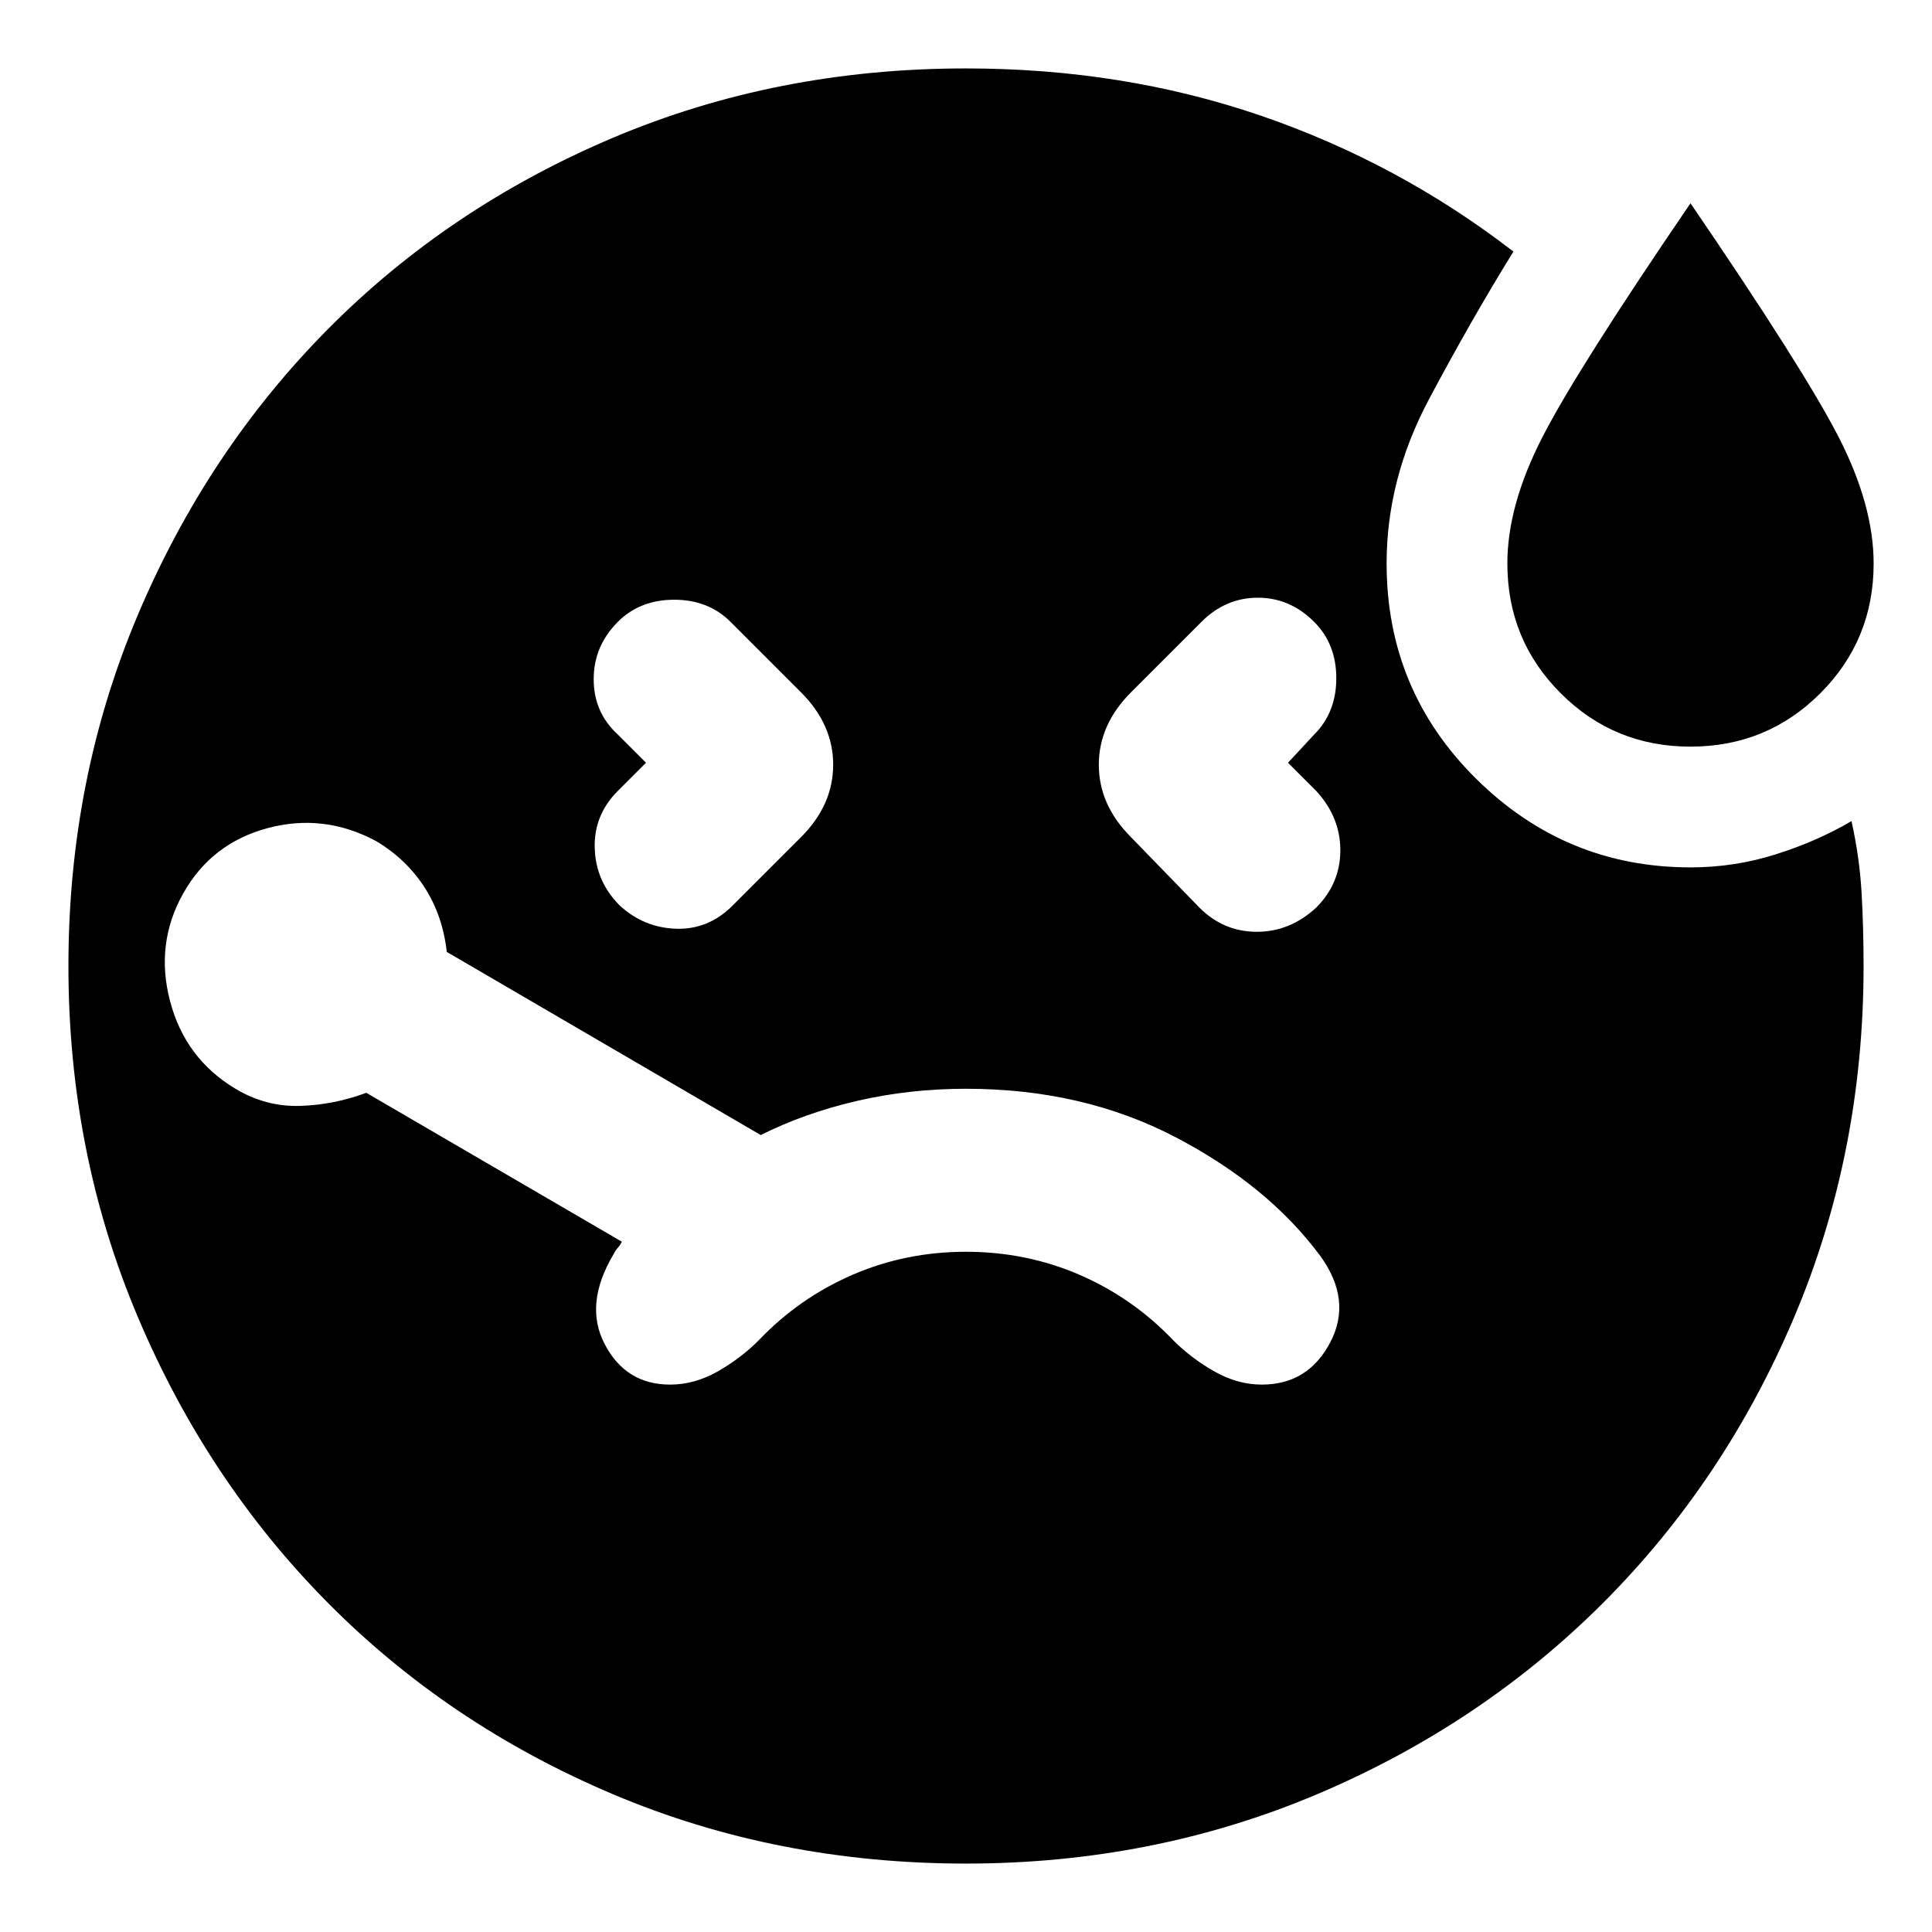 <svg xmlns="http://www.w3.org/2000/svg" height="24" width="24"><path d="M8.025 9.475 7.675 9.825Q7.375 10.125 7.388 10.537Q7.4 10.95 7.7 11.25Q8 11.525 8.4 11.537Q8.8 11.55 9.1 11.25L9.95 10.4Q10.35 10 10.35 9.5Q10.35 9 9.95 8.6L9.075 7.725Q8.8 7.45 8.375 7.45Q7.95 7.45 7.675 7.725Q7.375 8.025 7.375 8.438Q7.375 8.85 7.675 9.125ZM21 9.275Q20.05 9.275 19.388 8.612Q18.725 7.95 18.725 7Q18.725 6.275 19.163 5.425Q19.6 4.575 21 2.525Q22.4 4.575 22.838 5.425Q23.275 6.275 23.275 7Q23.275 7.95 22.613 8.612Q21.95 9.275 21 9.275ZM16 9.475 16.325 9.125Q16.6 8.85 16.6 8.425Q16.6 8 16.325 7.725Q16.025 7.425 15.625 7.425Q15.225 7.425 14.925 7.725L14.05 8.6Q13.65 9 13.65 9.5Q13.65 10 14.05 10.4L14.9 11.275Q15.2 11.575 15.613 11.575Q16.025 11.575 16.35 11.275Q16.65 10.975 16.65 10.562Q16.65 10.15 16.35 9.825ZM8.325 17.2Q8.625 17.2 8.913 17.038Q9.2 16.875 9.425 16.65Q9.925 16.125 10.588 15.837Q11.25 15.55 12 15.55Q12.75 15.55 13.413 15.837Q14.075 16.125 14.575 16.65Q14.8 16.875 15.088 17.038Q15.375 17.2 15.675 17.2Q16.25 17.2 16.525 16.675Q16.8 16.15 16.4 15.6Q15.75 14.725 14.6 14.125Q13.45 13.525 12 13.525Q11.3 13.525 10.65 13.675Q10 13.825 9.45 14.1L5.55 11.825Q5.5 11.375 5.275 11.025Q5.05 10.675 4.675 10.45Q4.025 10.1 3.325 10.287Q2.625 10.475 2.275 11.1Q1.925 11.725 2.113 12.438Q2.3 13.15 2.925 13.525Q3.3 13.75 3.725 13.738Q4.15 13.725 4.55 13.575L7.725 15.425Q7.7 15.475 7.675 15.5Q7.65 15.525 7.625 15.575Q7.25 16.2 7.513 16.7Q7.775 17.2 8.325 17.2ZM12 23.15Q9.65 23.15 7.613 22.288Q5.575 21.425 4.075 19.913Q2.575 18.4 1.713 16.362Q0.85 14.325 0.85 12Q0.85 9.675 1.713 7.637Q2.575 5.6 4.075 4.087Q5.575 2.575 7.613 1.712Q9.65 0.85 12 0.85Q13.95 0.85 15.663 1.437Q17.375 2.025 18.8 3.125Q18.275 3.975 17.75 4.962Q17.225 5.95 17.225 7Q17.225 8.575 18.338 9.675Q19.45 10.775 21 10.775Q21.55 10.775 22.062 10.612Q22.575 10.45 23 10.2Q23.1 10.65 23.125 11.087Q23.15 11.525 23.15 12Q23.15 14.325 22.288 16.362Q21.425 18.4 19.913 19.913Q18.4 21.425 16.363 22.288Q14.325 23.15 12 23.15Z"/></svg>
